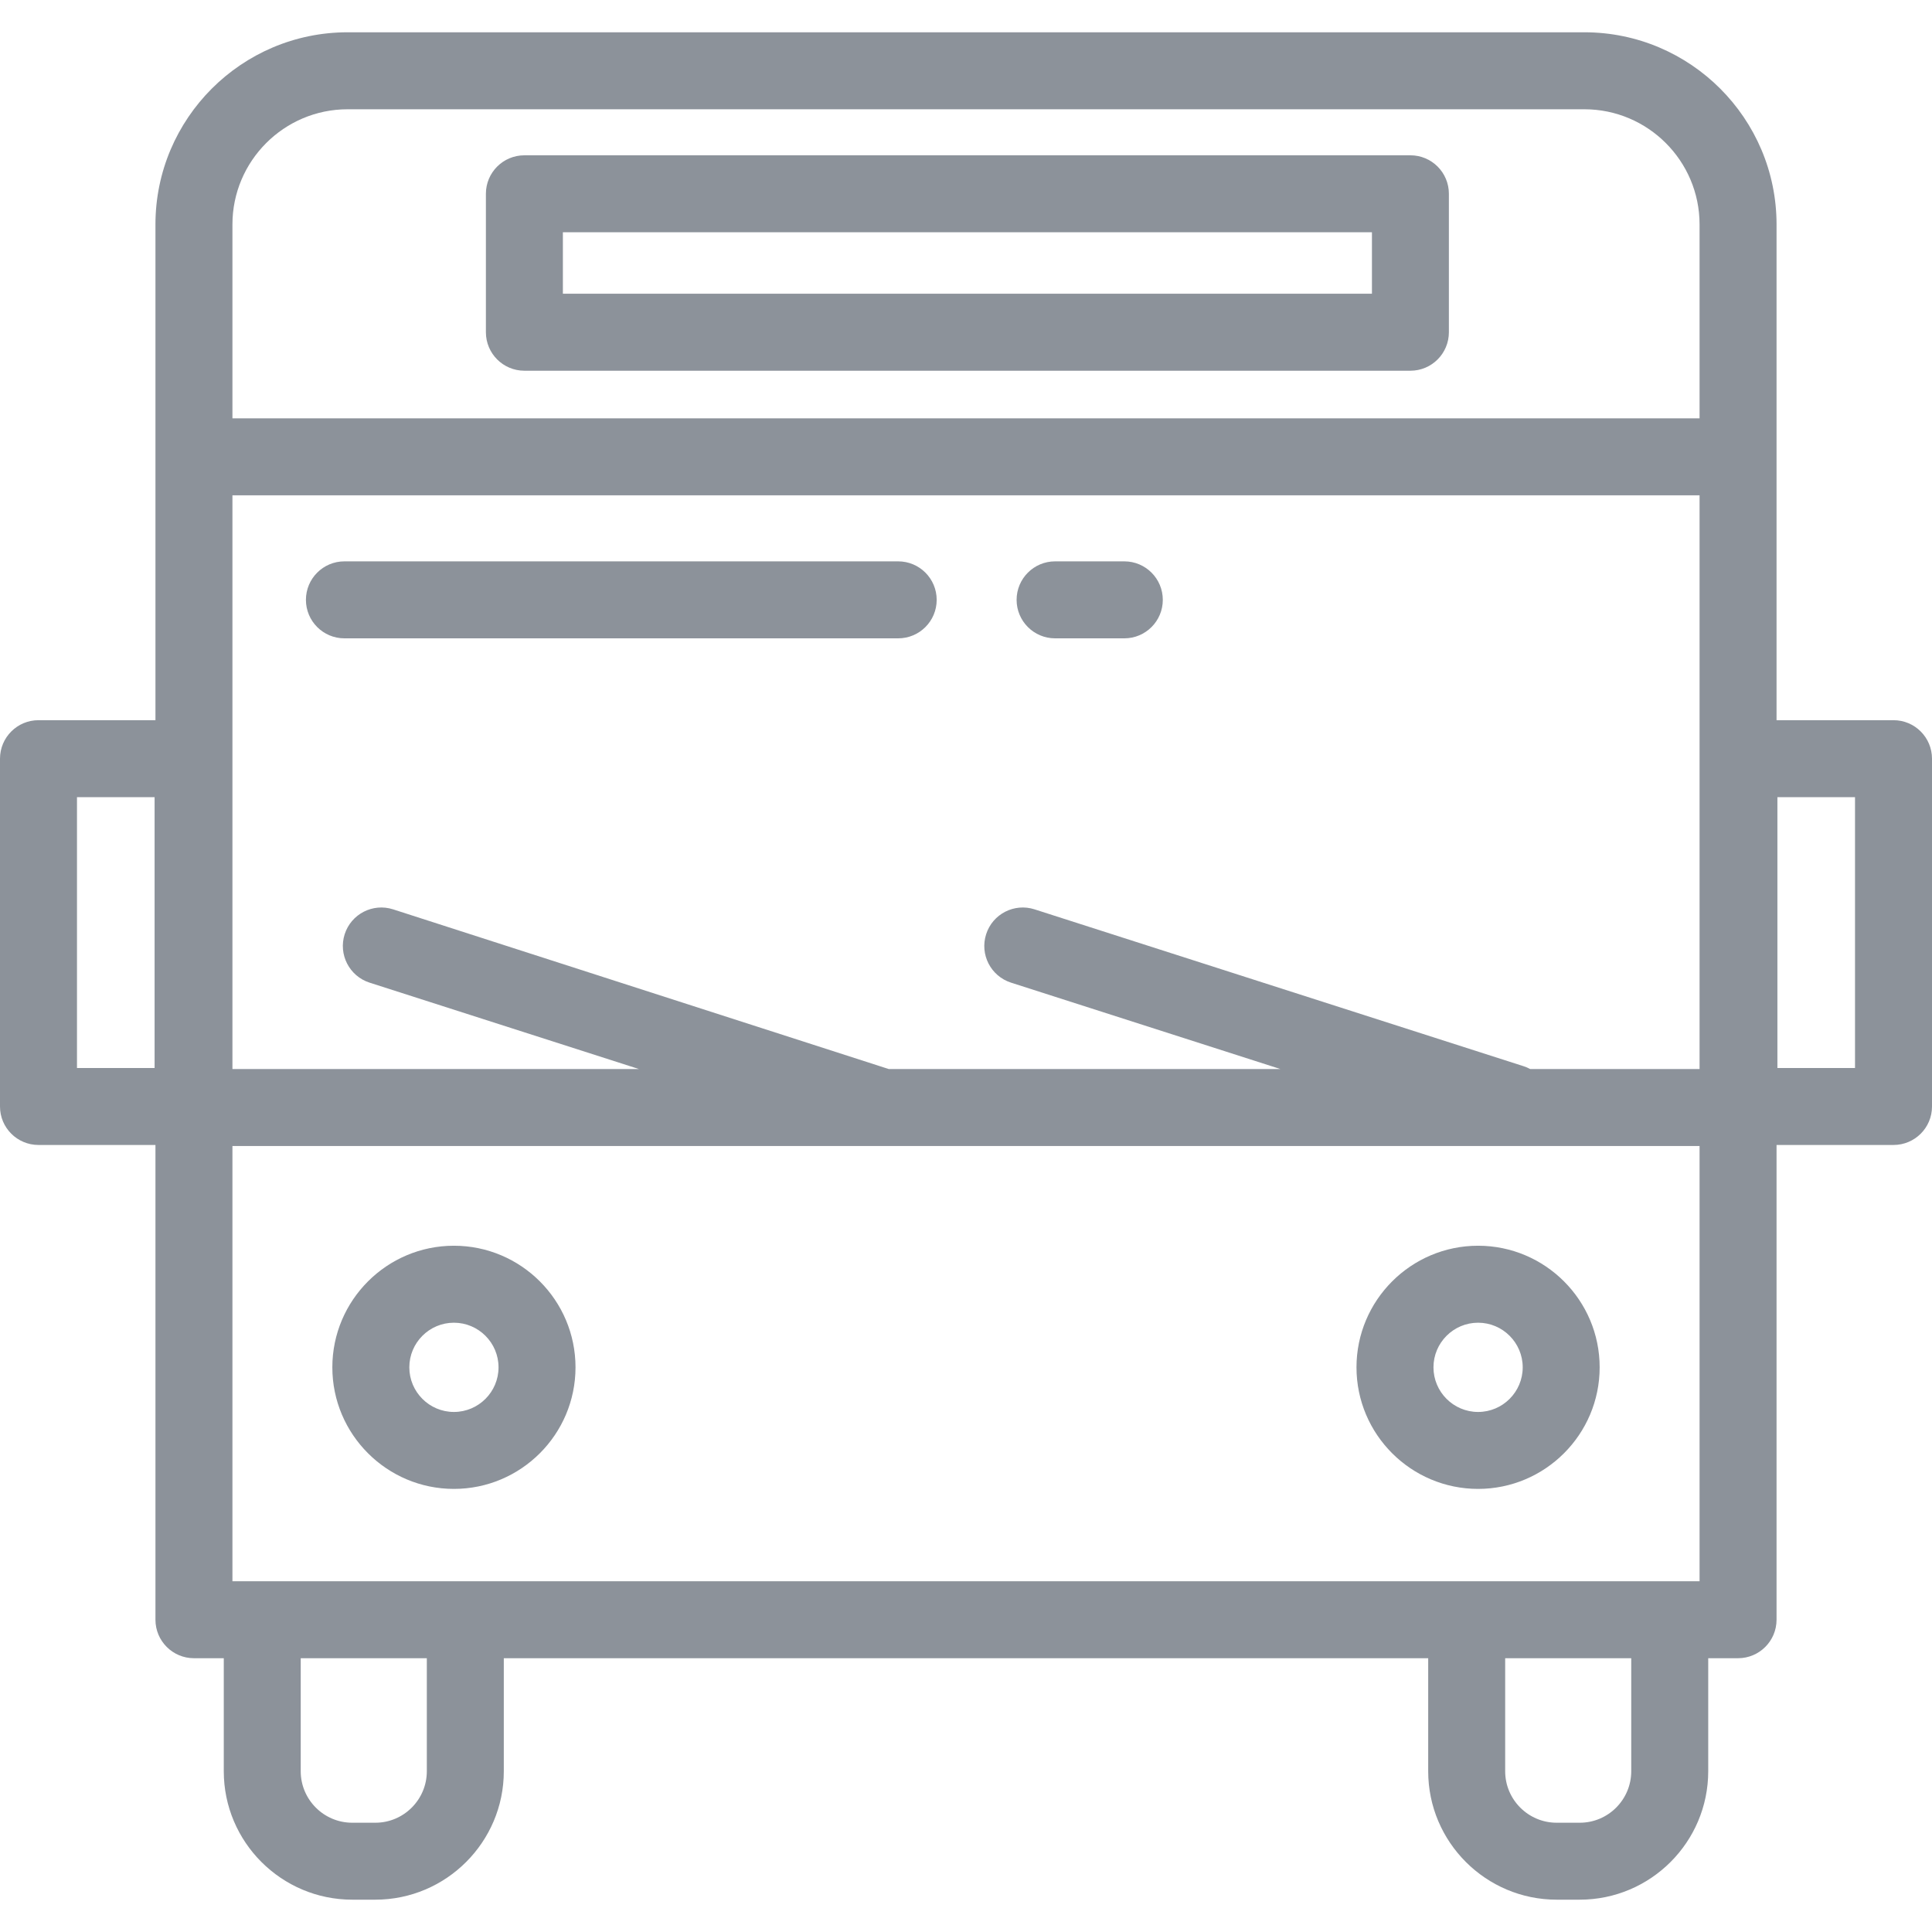 <svg width="52" height="52" viewBox="0 0 52 52" fill="none" xmlns="http://www.w3.org/2000/svg">
<path d="M37.962 4.18H14.114C13.542 4.18 13.078 4.643 13.078 5.216V8.942C13.078 9.514 13.542 9.978 14.114 9.978H37.962C38.533 9.978 38.997 9.514 38.997 8.942V5.216C38.997 4.643 38.533 4.18 37.962 4.18ZM36.926 7.906H15.15V6.251H36.926V7.906Z" fill="#8c929a"/>
<path d="M9.27 17.181H24.175C24.747 17.181 25.211 16.717 25.211 16.145C25.211 15.573 24.747 15.109 24.175 15.109H9.27C8.698 15.109 8.234 15.573 8.234 16.145C8.234 16.717 8.698 17.181 9.27 17.181Z" fill="#8c929a"/>
<path d="M28.398 17.181H30.261C30.833 17.181 31.297 16.717 31.297 16.145C31.297 15.573 30.833 15.109 30.261 15.109H28.398C27.826 15.109 27.362 15.573 27.362 16.145C27.362 16.717 27.826 17.181 28.398 17.181Z" fill="#8c929a"/>
<path d="M12.217 40.074C14.022 40.074 15.49 38.606 15.49 36.802C15.49 34.997 14.022 33.529 12.217 33.529C10.413 33.529 8.945 34.997 8.945 36.802C8.945 38.606 10.413 40.074 12.217 40.074ZM12.217 35.601C12.88 35.601 13.418 36.14 13.418 36.802C13.418 37.464 12.88 38.003 12.217 38.003C11.555 38.003 11.017 37.464 11.017 36.802C11.017 36.14 11.555 35.601 12.217 35.601Z" fill="#8c929a"/>
<path d="M39.783 40.074C41.587 40.074 43.055 38.606 43.055 36.802C43.055 34.997 41.587 33.529 39.783 33.529C37.978 33.529 36.51 34.997 36.51 36.802C36.51 38.606 37.978 40.074 39.783 40.074ZM39.783 35.601C40.445 35.601 40.984 36.14 40.984 36.802C40.984 37.464 40.445 38.003 39.783 38.003C39.121 38.003 38.582 37.464 38.582 36.802C38.582 36.14 39.121 35.601 39.783 35.601Z" fill="#8c929a"/>
<path d="M50.964 19.384H47.816V6.041C47.816 3.189 45.496 0.869 42.644 0.869H9.356C6.504 0.869 4.184 3.189 4.184 6.041V19.384H1.036C0.464 19.384 0 19.848 0 20.42V29.782C0 30.354 0.464 30.817 1.036 30.817H4.184V43.595C4.184 44.167 4.648 44.631 5.22 44.631H6.023V47.673C6.023 49.579 7.574 51.13 9.481 51.13H10.102C12.008 51.13 13.56 49.579 13.56 47.673V44.631H38.44V47.673C38.44 49.579 39.992 51.13 41.898 51.13H42.519C44.426 51.13 45.977 49.579 45.977 47.673V44.631H46.78C47.352 44.631 47.816 44.167 47.816 43.595V30.817H50.964C51.536 30.817 52 30.354 52 29.782V20.42C52 19.848 51.536 19.384 50.964 19.384ZM4.161 28.746H2.072V21.456H4.161V28.746ZM11.488 47.673C11.488 48.437 10.866 49.059 10.102 49.059H9.481C8.716 49.059 8.094 48.437 8.094 47.673V44.631H11.488C11.488 44.631 11.488 47.673 11.488 47.673ZM43.905 47.673C43.905 48.437 43.284 49.059 42.519 49.059H41.898C41.134 49.059 40.512 48.437 40.512 47.673V44.631H43.905V47.673ZM45.744 42.56H6.256V30.845H45.744V42.56ZM45.744 28.773H45.744H41.184C41.13 28.743 41.072 28.718 41.01 28.698L27.845 24.475C27.3 24.3 26.716 24.6 26.542 25.145C26.367 25.69 26.667 26.273 27.212 26.448L34.461 28.773H23.92L10.58 24.475C10.035 24.3 9.452 24.6 9.277 25.145C9.103 25.69 9.403 26.273 9.947 26.448L17.196 28.773H6.256V13.332H45.744V28.773ZM45.744 11.26H6.256V6.041C6.256 4.332 7.647 2.941 9.356 2.941H42.644C44.353 2.941 45.744 4.332 45.744 6.041V11.26ZM49.928 28.746H47.839V21.456H49.928V28.746Z" fill="#8c929a"/>
</svg>

